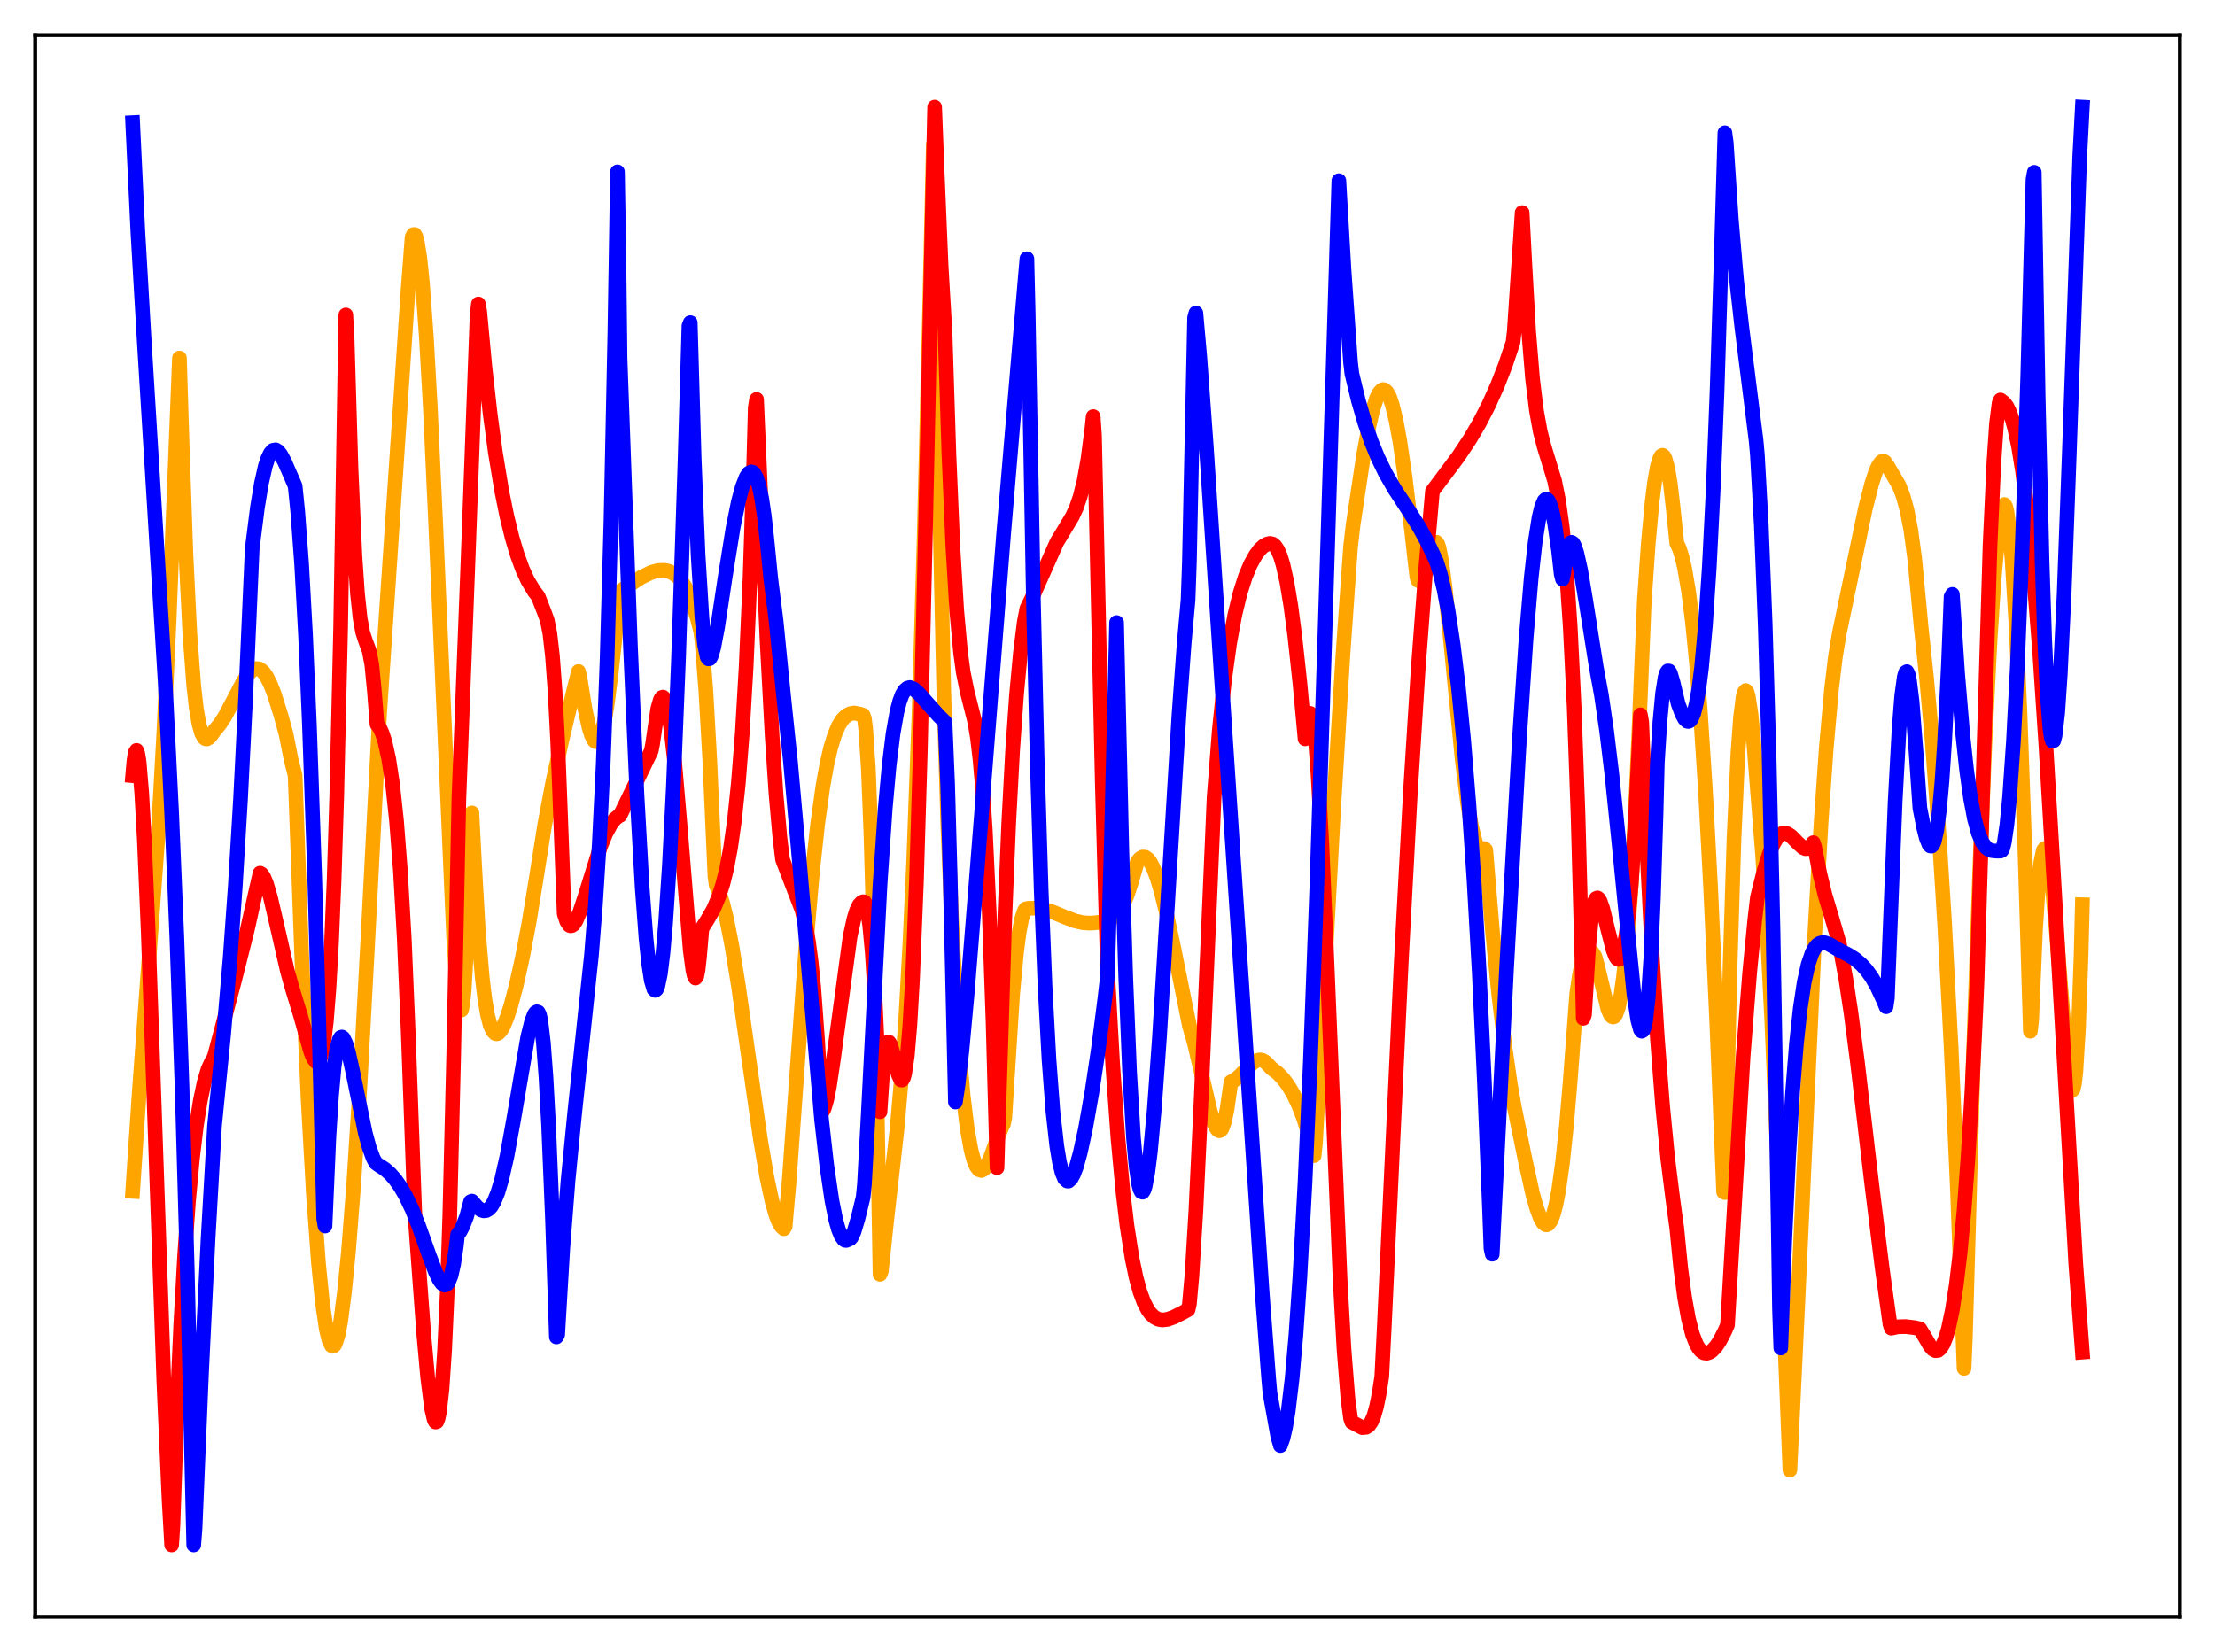 <?xml version="1.0" encoding="utf-8" standalone="no"?>
<!DOCTYPE svg PUBLIC "-//W3C//DTD SVG 1.1//EN"
  "http://www.w3.org/Graphics/SVG/1.1/DTD/svg11.dtd">
<svg xmlns:xlink="http://www.w3.org/1999/xlink" width="453.6pt" height="338.4pt" viewBox="0 0 453.6 338.4" xmlns="http://www.w3.org/2000/svg" version="1.1">
 <defs>
  <style type="text/css">*{stroke-linejoin: round; stroke-linecap: butt}</style>
 </defs>
 <g id="figure_1">
  <g id="patch_1">
   <path d="M 0 338.4 
L 453.6 338.4 
L 453.6 0 
L 0 0 
z
" style="fill: #ffffff"/>
  </g>
  <g id="axes_1">
   <g id="patch_2">
    <path d="M 7.2 331.2 
L 446.4 331.2 
L 446.4 7.2 
L 7.2 7.2 
z
" style="fill: #ffffff"/>
   </g>
   <g id="matplotlib.axis_1"/>
   <g id="matplotlib.axis_2"/>
   <g id="line2d_1">
    <path d="M 27.164 244.029 
L 28.495 224.048 
L 32.487 169.201 
L 33.552 150.13 
L 34.617 127.503 
L 35.948 93.518 
L 36.746 73.342 
L 37.279 90.406 
L 38.077 113.629 
L 38.876 129.805 
L 39.674 140.435 
L 40.207 145.137 
L 40.739 148.255 
L 41.271 150.172 
L 41.804 151.135 
L 42.07 151.329 
L 42.336 151.367 
L 42.868 151.067 
L 43.401 150.405 
L 43.933 149.629 
L 44.998 148.371 
L 46.063 146.728 
L 47.66 143.726 
L 49.789 139.638 
L 50.854 138.057 
L 51.652 137.28 
L 52.451 136.941 
L 52.983 136.988 
L 53.516 137.281 
L 54.048 137.807 
L 54.58 138.569 
L 55.379 140.165 
L 56.177 142.206 
L 57.508 146.45 
L 58.573 150.336 
L 59.638 155.716 
L 60.436 158.838 
L 61.767 195.259 
L 63.098 225.232 
L 64.163 244.273 
L 65.228 258.837 
L 66.026 266.817 
L 66.825 272.256 
L 67.357 274.492 
L 67.889 275.614 
L 68.156 275.771 
L 68.422 275.62 
L 68.688 275.212 
L 69.22 273.533 
L 69.753 270.728 
L 70.551 264.554 
L 71.35 256.513 
L 72.415 242.871 
L 73.745 221.934 
L 75.343 192.292 
L 77.738 146.144 
L 83.594 58.976 
L 84.393 48.568 
L 84.659 48.039 
L 84.925 48.03 
L 85.191 48.528 
L 85.457 49.52 
L 85.99 52.924 
L 86.522 58.15 
L 87.321 69.14 
L 88.119 83.372 
L 89.184 106.336 
L 92.911 192.275 
L 93.443 200.111 
L 93.975 205.629 
L 94.241 206.898 
L 94.508 206.894 
L 94.774 205.608 
L 95.04 202.994 
L 95.572 194.162 
L 96.105 180.621 
L 96.637 166.508 
L 97.169 176.809 
L 97.968 190.886 
L 98.767 200.355 
L 99.299 204.725 
L 99.831 207.84 
L 100.364 209.922 
L 100.896 211.157 
L 101.428 211.706 
L 101.695 211.765 
L 101.961 211.701 
L 102.493 211.208 
L 103.025 210.334 
L 103.824 208.435 
L 104.623 205.97 
L 105.687 201.958 
L 107.018 195.964 
L 108.349 188.906 
L 109.68 180.755 
L 111.543 168.995 
L 113.14 160.522 
L 115.004 151.886 
L 117.399 141.808 
L 118.464 137.549 
L 118.73 138.586 
L 119.795 145.226 
L 120.593 148.89 
L 121.126 150.614 
L 121.658 151.665 
L 121.924 151.898 
L 122.191 151.94 
L 122.457 151.78 
L 122.723 151.411 
L 123.255 150.01 
L 123.788 147.703 
L 124.32 144.533 
L 125.119 138.28 
L 126.982 121.103 
L 131.241 118.28 
L 133.37 117.248 
L 134.701 116.869 
L 136.032 116.811 
L 136.831 116.954 
L 137.895 117.444 
L 138.694 118.065 
L 139.492 118.953 
L 140.291 120.157 
L 141.089 121.731 
L 141.888 123.733 
L 142.687 126.228 
L 143.485 129.286 
L 143.751 131.261 
L 144.55 141.48 
L 145.348 155.536 
L 146.413 179.471 
L 146.679 181.387 
L 147.212 182.56 
L 148.01 185.017 
L 148.809 188.27 
L 149.873 193.674 
L 151.204 201.83 
L 153.334 216.758 
L 155.729 233.405 
L 157.06 241.206 
L 158.125 246.158 
L 158.924 248.936 
L 159.456 250.288 
L 159.988 251.194 
L 160.521 251.681 
L 160.787 251.245 
L 161.585 242.202 
L 162.916 223.647 
L 165.046 193.945 
L 166.377 178.647 
L 167.441 168.829 
L 168.506 161.16 
L 169.305 156.697 
L 170.103 153.199 
L 170.902 150.597 
L 171.7 148.68 
L 172.499 147.403 
L 173.297 146.61 
L 174.096 146.189 
L 174.895 146.047 
L 176.225 146.303 
L 176.758 146.495 
L 177.024 147.208 
L 177.29 149.4 
L 177.823 157.406 
L 178.355 170.783 
L 178.887 189.832 
L 179.686 230.152 
L 180.218 261.021 
L 180.484 260.362 
L 181.549 250.274 
L 183.679 231.489 
L 184.743 219.258 
L 185.542 207.603 
L 186.34 193.209 
L 187.139 175.603 
L 188.204 146.353 
L 189.268 109.714 
L 190.333 64.958 
L 191.132 29.579 
L 192.196 92.607 
L 193.261 141.154 
L 194.06 167.719 
L 194.858 187.918 
L 195.657 203.546 
L 196.455 215.526 
L 197.254 224.521 
L 198.052 231.05 
L 198.851 235.527 
L 199.383 237.537 
L 199.916 238.866 
L 200.448 239.586 
L 200.98 239.766 
L 201.513 239.471 
L 202.045 238.768 
L 202.844 237.096 
L 204.175 233.402 
L 205.239 230.695 
L 205.505 230.227 
L 205.772 228.853 
L 207.369 203.694 
L 208.167 195.109 
L 208.7 191.02 
L 209.232 188.213 
L 209.764 186.58 
L 210.031 186.17 
L 210.563 186.037 
L 212.16 186.027 
L 213.757 186.253 
L 215.354 186.719 
L 218.016 187.825 
L 220.145 188.633 
L 221.743 188.994 
L 223.073 189.087 
L 224.404 189.014 
L 226.8 188.653 
L 227.599 188.235 
L 228.397 187.59 
L 229.196 186.635 
L 229.994 185.287 
L 230.793 183.462 
L 231.591 181.054 
L 232.922 176.488 
L 233.455 175.852 
L 233.987 175.543 
L 234.519 175.581 
L 235.052 175.946 
L 235.584 176.645 
L 236.116 177.64 
L 236.915 179.699 
L 237.713 182.336 
L 238.778 186.607 
L 240.375 194.166 
L 243.569 210.052 
L 244.634 213.814 
L 245.965 219.527 
L 247.828 227.589 
L 248.627 230.138 
L 249.159 231.213 
L 249.425 231.511 
L 249.692 231.625 
L 249.958 231.536 
L 250.224 231.213 
L 250.756 229.769 
L 251.289 227.169 
L 252.087 221.616 
L 252.886 221.213 
L 253.951 220.298 
L 256.612 217.651 
L 257.411 217.211 
L 257.943 217.103 
L 258.476 217.173 
L 259.008 217.445 
L 259.54 217.926 
L 260.339 218.797 
L 261.67 219.821 
L 262.735 220.92 
L 263.799 222.334 
L 264.864 224.125 
L 265.929 226.361 
L 266.993 229.133 
L 268.058 232.543 
L 269.123 236.698 
L 269.389 234.157 
L 273.116 165.467 
L 274.979 134.692 
L 276.576 111.969 
L 277.108 107.444 
L 279.238 93.269 
L 280.303 87.472 
L 281.101 84.044 
L 281.9 81.539 
L 282.432 80.483 
L 282.964 79.896 
L 283.231 79.793 
L 283.497 79.843 
L 284.029 80.322 
L 284.561 81.307 
L 285.094 82.871 
L 285.892 86.129 
L 286.691 90.519 
L 287.756 97.843 
L 289.087 108.846 
L 290.151 118.232 
L 290.417 118.912 
L 290.684 119.009 
L 291.482 116.542 
L 292.281 114.774 
L 293.079 113.59 
L 293.345 113.303 
L 293.612 111.963 
L 293.878 111.235 
L 294.144 111.062 
L 294.41 111.405 
L 294.676 112.181 
L 295.209 114.837 
L 296.007 120.96 
L 297.072 131.451 
L 299.468 155.933 
L 300.532 164.429 
L 301.331 169.22 
L 302.129 172.462 
L 302.662 173.749 
L 303.194 174.313 
L 303.46 174.32 
L 303.727 174.151 
L 303.993 173.808 
L 304.259 174.101 
L 305.59 190.262 
L 306.921 203.774 
L 308.252 214.883 
L 309.316 222.217 
L 310.115 226.778 
L 312.244 237.173 
L 313.841 244.435 
L 314.64 247.34 
L 315.439 249.496 
L 315.971 250.42 
L 316.503 250.863 
L 316.769 250.886 
L 317.036 250.767 
L 317.568 250.079 
L 318.1 248.748 
L 318.633 246.725 
L 319.165 243.951 
L 319.964 238.31 
L 320.762 230.819 
L 321.561 221.387 
L 322.892 203.565 
L 323.424 199.859 
L 323.956 197.257 
L 324.489 195.626 
L 325.021 194.806 
L 325.287 194.659 
L 325.553 194.664 
L 326.086 195.07 
L 326.618 195.898 
L 327.151 197.863 
L 329.28 206.726 
L 329.812 207.919 
L 330.079 208.22 
L 330.345 208.322 
L 330.611 208.213 
L 330.877 207.848 
L 331.409 206.368 
L 331.942 203.823 
L 332.474 200.08 
L 333.273 192.169 
L 334.071 181.174 
L 334.87 166.874 
L 335.668 148.957 
L 336.733 123.017 
L 337.532 111.466 
L 338.33 102.793 
L 338.863 98.573 
L 339.395 95.601 
L 339.927 93.827 
L 340.193 93.388 
L 340.46 93.248 
L 340.726 93.447 
L 340.992 93.95 
L 341.524 95.867 
L 342.057 99.076 
L 342.589 103.567 
L 343.388 111.278 
L 343.92 112.391 
L 344.452 114.084 
L 344.985 116.373 
L 345.783 121.044 
L 346.582 127.338 
L 347.38 135.405 
L 348.179 145.395 
L 349.244 161.801 
L 350.308 181.698 
L 351.639 211.021 
L 352.97 244.158 
L 353.236 244.287 
L 354.301 197.545 
L 355.1 171.795 
L 355.898 154.332 
L 356.431 146.97 
L 356.963 142.739 
L 357.229 141.777 
L 357.495 141.449 
L 357.761 141.738 
L 358.028 142.686 
L 358.56 146.12 
L 359.092 151.515 
L 360.956 175.166 
L 361.754 187.858 
L 362.819 208.786 
L 364.15 240.205 
L 366.545 301.129 
L 368.143 267.393 
L 371.603 192.042 
L 372.934 168.432 
L 373.999 153.138 
L 375.063 141.248 
L 375.862 134.557 
L 376.66 129.721 
L 381.984 104.257 
L 383.315 99.037 
L 384.113 96.613 
L 384.646 95.443 
L 385.178 94.679 
L 385.444 94.488 
L 385.711 94.467 
L 385.977 94.604 
L 386.509 95.346 
L 388.905 99.455 
L 389.703 101.523 
L 390.502 104.394 
L 391.3 108.5 
L 392.099 114.4 
L 392.897 122.814 
L 393.43 128.56 
L 394.495 138.52 
L 395.559 150.296 
L 396.89 167.877 
L 398.221 189.018 
L 399.552 214.301 
L 400.883 244.409 
L 402.214 280.292 
L 402.48 273.998 
L 404.077 217.86 
L 405.408 178.558 
L 406.473 152.346 
L 407.537 131.154 
L 408.336 118.925 
L 409.135 109.993 
L 409.667 106.075 
L 410.199 103.616 
L 410.465 103.345 
L 410.732 103.76 
L 410.998 104.804 
L 411.53 108.747 
L 412.063 114.981 
L 412.861 128.247 
L 413.66 145.911 
L 414.724 175.694 
L 415.789 211.245 
L 416.055 209.008 
L 416.854 190.232 
L 417.386 181.961 
L 417.919 176.68 
L 418.451 174.145 
L 418.717 173.789 
L 418.983 173.997 
L 419.249 174.692 
L 419.782 177.548 
L 420.314 182.002 
L 421.113 190.903 
L 423.242 217.357 
L 423.775 221.584 
L 424.041 222.838 
L 424.307 223.373 
L 424.573 223.092 
L 424.839 221.866 
L 425.105 219.495 
L 425.638 210.811 
L 426.17 195.742 
L 426.436 185.318 
L 426.436 185.318 
" clip-path="url(#pa5eefad97b)" style="fill: none; stroke: #ffa500; stroke-width: 3; stroke-linecap: square"/>
   </g>
   <g id="line2d_2">
    <path d="M 27.164 158.881 
L 27.43 155.842 
L 27.696 154.159 
L 27.962 153.704 
L 28.228 154.389 
L 28.495 156.13 
L 29.027 162.481 
L 29.559 172.072 
L 30.358 191.018 
L 31.689 229.49 
L 33.552 283.063 
L 34.617 307.145 
L 35.149 316.473 
L 35.415 312.45 
L 36.214 289.534 
L 37.012 271.371 
L 37.811 257.114 
L 38.609 245.958 
L 39.408 237.304 
L 40.207 230.62 
L 41.005 225.52 
L 41.804 221.725 
L 42.602 219.023 
L 43.401 217.291 
L 43.667 216.919 
L 43.933 216.289 
L 47.926 201.235 
L 50.588 190.703 
L 52.185 183.517 
L 53.249 178.848 
L 53.516 178.993 
L 54.048 179.749 
L 54.58 181.056 
L 55.379 183.786 
L 56.71 189.504 
L 58.839 198.842 
L 59.904 202.646 
L 61.501 207.864 
L 63.631 215.443 
L 64.163 216.749 
L 64.695 217.49 
L 64.961 217.575 
L 65.228 217.427 
L 65.494 217.008 
L 65.76 216.282 
L 66.292 213.662 
L 66.825 209.242 
L 67.357 202.554 
L 67.889 193.08 
L 68.422 180.191 
L 68.954 163.283 
L 69.753 128.778 
L 70.551 80.541 
L 70.817 64.513 
L 71.084 69.378 
L 71.882 95.973 
L 72.681 113.875 
L 73.213 121.629 
L 73.745 126.633 
L 74.278 129.539 
L 74.81 131.174 
L 75.609 133.311 
L 76.141 136.15 
L 76.673 141.607 
L 77.206 148.363 
L 77.738 149.031 
L 78.271 150.206 
L 78.803 151.824 
L 79.601 155.421 
L 80.4 160.658 
L 81.199 168.089 
L 81.997 178.357 
L 82.796 192.434 
L 83.594 211.357 
L 84.925 248.155 
L 86.788 273.369 
L 87.587 282.163 
L 88.385 288.496 
L 88.918 290.819 
L 89.184 291.282 
L 89.45 291.209 
L 89.716 290.541 
L 89.983 289.274 
L 90.515 284.529 
L 91.047 276.581 
L 91.58 264.919 
L 92.112 248.988 
L 92.911 215.93 
L 93.975 163.523 
L 95.839 115.035 
L 97.702 64.525 
L 97.968 62.266 
L 98.234 63.774 
L 99.299 75.157 
L 100.364 84.657 
L 101.428 92.577 
L 102.759 100.624 
L 103.824 105.852 
L 104.889 110.175 
L 105.953 113.726 
L 107.018 116.616 
L 108.083 118.935 
L 109.414 121.141 
L 110.212 122.175 
L 111.543 125.6 
L 112.076 127.076 
L 112.608 129.777 
L 113.14 134.42 
L 113.673 141.616 
L 114.205 151.861 
L 114.737 165.532 
L 115.536 187.15 
L 116.068 188.76 
L 116.601 189.528 
L 116.867 189.634 
L 117.133 189.584 
L 117.399 189.4 
L 117.932 188.656 
L 118.73 186.841 
L 119.795 183.622 
L 122.989 173.353 
L 124.054 170.742 
L 125.119 168.776 
L 125.917 167.755 
L 126.716 167.135 
L 126.982 167.02 
L 129.644 161.543 
L 133.37 153.806 
L 133.636 152.457 
L 134.701 145.175 
L 135.233 143.314 
L 135.5 142.885 
L 135.766 142.79 
L 136.032 143.029 
L 136.298 143.598 
L 136.831 145.699 
L 137.363 149.025 
L 138.161 156.092 
L 139.226 168.533 
L 141.356 194.681 
L 141.888 198.703 
L 142.154 199.87 
L 142.42 200.336 
L 142.687 200.008 
L 142.953 198.674 
L 143.219 196.298 
L 143.751 190.139 
L 144.816 188.497 
L 146.147 186.165 
L 147.212 183.614 
L 148.01 181.127 
L 148.809 177.943 
L 149.607 173.687 
L 150.406 168.038 
L 151.204 160.417 
L 152.003 150.252 
L 152.801 136.585 
L 153.6 118.219 
L 154.399 93.537 
L 154.665 83.519 
L 154.931 81.815 
L 157.06 130.758 
L 158.125 150.764 
L 158.924 162.697 
L 159.722 171.658 
L 160.255 176.052 
L 164.247 186.458 
L 165.046 189.824 
L 165.578 192.936 
L 166.111 197.008 
L 166.643 202.304 
L 167.441 213.212 
L 168.24 227.1 
L 168.506 227.579 
L 168.772 227.078 
L 169.305 225.289 
L 169.837 222.588 
L 170.636 217.274 
L 174.096 191.8 
L 174.895 188.152 
L 175.427 186.457 
L 175.959 185.352 
L 176.492 184.796 
L 176.758 184.702 
L 177.024 184.741 
L 177.29 185.186 
L 177.556 186.065 
L 178.089 189.396 
L 178.621 195.063 
L 179.153 203.494 
L 179.686 214.981 
L 180.218 227.729 
L 180.751 219.59 
L 181.283 215.099 
L 181.549 213.962 
L 181.815 213.481 
L 182.081 213.51 
L 182.348 213.952 
L 182.88 215.72 
L 183.945 220.061 
L 184.477 221.214 
L 184.743 221.235 
L 185.009 220.823 
L 185.276 219.875 
L 185.808 216.221 
L 186.34 209.864 
L 186.873 200.535 
L 187.671 180.633 
L 188.47 153.778 
L 189.535 108.294 
L 191.398 21.927 
L 191.93 35.366 
L 192.729 54.536 
L 193.527 68.031 
L 194.326 93.035 
L 195.124 111.789 
L 195.923 125.044 
L 196.721 133.769 
L 197.254 137.672 
L 198.052 141.613 
L 199.649 147.973 
L 200.182 151.219 
L 200.714 155.742 
L 201.247 161.922 
L 201.779 170.111 
L 202.577 186.832 
L 203.376 209.653 
L 204.175 239.187 
L 204.707 221.823 
L 205.772 187.953 
L 206.57 168.697 
L 207.369 153.775 
L 208.167 142.371 
L 208.966 133.773 
L 209.764 127.372 
L 210.297 124.618 
L 211.361 122.439 
L 216.419 111.072 
L 218.016 108.425 
L 219.613 105.754 
L 220.412 104.02 
L 221.21 101.704 
L 222.009 98.493 
L 222.807 94.014 
L 223.606 87.843 
L 223.872 85.33 
L 224.138 89.236 
L 225.735 160.323 
L 226.8 198.862 
L 227.865 218.077 
L 228.929 232.974 
L 229.994 244.396 
L 230.793 251.084 
L 231.857 257.868 
L 232.656 261.678 
L 233.455 264.608 
L 234.253 266.748 
L 235.052 268.294 
L 235.584 269.039 
L 236.383 269.801 
L 237.181 270.22 
L 237.98 270.374 
L 239.044 270.261 
L 240.375 269.792 
L 242.239 268.852 
L 243.303 268.263 
L 243.569 267.134 
L 244.102 261.158 
L 244.9 248.035 
L 245.965 225.411 
L 248.627 163.368 
L 249.692 149.601 
L 250.756 139.348 
L 251.821 131.678 
L 252.886 125.897 
L 253.951 121.512 
L 255.015 118.151 
L 256.08 115.605 
L 257.145 113.691 
L 257.943 112.608 
L 258.742 111.854 
L 259.54 111.413 
L 260.073 111.306 
L 260.605 111.423 
L 261.137 111.852 
L 261.67 112.665 
L 262.202 113.918 
L 262.735 115.654 
L 263.533 119.223 
L 264.332 124.019 
L 265.13 130.034 
L 266.195 139.829 
L 267.26 151.343 
L 267.526 150.749 
L 268.058 146.791 
L 268.324 146.129 
L 268.591 146.379 
L 268.857 147.372 
L 269.389 151.705 
L 269.921 158.728 
L 270.72 173.346 
L 271.785 198.045 
L 274.447 262.362 
L 275.245 276.553 
L 276.044 286.529 
L 276.576 290.548 
L 276.842 291.303 
L 278.972 292.425 
L 279.77 292.355 
L 280.303 291.993 
L 280.835 291.238 
L 281.367 289.978 
L 281.9 288.096 
L 282.432 285.471 
L 282.964 281.976 
L 283.497 271.388 
L 286.957 197.043 
L 288.82 162.381 
L 290.417 137.144 
L 292.015 115.928 
L 293.345 100.599 
L 298.669 93.493 
L 301.065 89.869 
L 302.928 86.691 
L 304.791 83.087 
L 306.655 78.941 
L 308.252 74.841 
L 309.849 70.105 
L 310.115 67.721 
L 311.712 43.545 
L 312.244 53.686 
L 313.043 67.826 
L 313.841 77.553 
L 314.64 84.099 
L 315.439 88.481 
L 316.237 91.541 
L 318.367 98.511 
L 319.165 102.49 
L 319.964 108.271 
L 320.762 116.597 
L 321.561 128.371 
L 322.359 144.688 
L 323.158 166.882 
L 323.956 196.617 
L 324.223 208.588 
L 324.489 207.856 
L 325.287 194.611 
L 325.82 188.833 
L 326.352 185.374 
L 326.618 184.42 
L 326.884 184.01 
L 327.151 183.92 
L 327.417 184.135 
L 327.683 184.592 
L 328.215 186.112 
L 329.28 190.46 
L 330.345 194.614 
L 330.877 195.96 
L 331.143 196.356 
L 331.409 196.512 
L 331.676 196.419 
L 331.942 196.07 
L 332.474 194.406 
L 333.007 191.407 
L 333.539 186.951 
L 334.071 180.856 
L 334.87 168.613 
L 335.668 152.469 
L 335.935 146.423 
L 336.201 147.918 
L 337.265 173.922 
L 338.33 195.25 
L 339.395 212.519 
L 340.46 226.335 
L 341.524 237.256 
L 342.589 245.749 
L 343.388 251.619 
L 344.186 259.715 
L 344.985 265.758 
L 345.783 270.166 
L 346.582 273.272 
L 347.38 275.335 
L 347.913 276.236 
L 348.445 276.82 
L 348.977 277.129 
L 349.51 277.195 
L 350.042 277.037 
L 350.575 276.695 
L 351.373 275.859 
L 352.172 274.682 
L 353.236 272.617 
L 353.769 271.388 
L 356.963 216.478 
L 358.294 199.395 
L 359.359 188.388 
L 359.891 183.841 
L 361.222 178.476 
L 362.287 175.004 
L 363.085 173.018 
L 363.884 171.638 
L 364.416 171.045 
L 364.948 170.712 
L 365.481 170.623 
L 366.013 170.755 
L 366.812 171.285 
L 368.143 172.65 
L 369.207 173.614 
L 369.74 173.841 
L 370.272 173.778 
L 370.804 173.341 
L 371.337 172.61 
L 371.603 173.453 
L 372.668 178.928 
L 373.732 183.296 
L 375.329 188.666 
L 376.66 193.236 
L 377.991 200.46 
L 379.056 207.453 
L 380.387 217.643 
L 383.315 242.584 
L 385.444 259.769 
L 387.041 271.243 
L 387.308 272.053 
L 388.639 271.771 
L 390.236 271.726 
L 392.099 271.948 
L 393.164 272.198 
L 393.962 273.496 
L 395.293 275.775 
L 395.825 276.367 
L 396.358 276.664 
L 396.89 276.609 
L 397.423 276.156 
L 397.955 275.271 
L 398.487 273.933 
L 399.02 272.086 
L 399.818 268.3 
L 400.617 263.17 
L 401.415 256.489 
L 402.214 247.95 
L 403.012 237.232 
L 403.811 223.846 
L 404.609 207.142 
L 404.876 200.713 
L 407.537 111.598 
L 408.336 94.445 
L 408.868 86.668 
L 409.401 82.514 
L 409.667 81.928 
L 410.465 82.548 
L 410.998 83.283 
L 411.53 84.375 
L 412.063 85.869 
L 412.595 87.805 
L 413.393 91.604 
L 414.192 96.572 
L 415.257 105.226 
L 416.321 116.107 
L 417.652 132.928 
L 418.983 152.882 
L 420.58 179.977 
L 425.105 259.071 
L 426.436 276.96 
L 426.436 276.96 
" clip-path="url(#pa5eefad97b)" style="fill: none; stroke: #ff0000; stroke-width: 3; stroke-linecap: square"/>
   </g>
   <g id="line2d_3">
    <path d="M 27.164 25.117 
L 28.228 47.377 
L 29.559 70.275 
L 33.818 139.587 
L 35.149 166.501 
L 36.214 191.993 
L 37.279 222.513 
L 38.343 259.891 
L 39.674 316.473 
L 39.94 313.066 
L 41.271 281.13 
L 42.602 253.904 
L 43.933 230.604 
L 45.796 211.873 
L 47.127 196.243 
L 48.192 181.409 
L 49.257 163.725 
L 50.321 142.531 
L 51.652 112.328 
L 52.717 103.961 
L 53.516 99.103 
L 54.314 95.554 
L 54.847 93.904 
L 55.379 92.808 
L 55.911 92.234 
L 56.444 92.136 
L 56.976 92.45 
L 57.508 93.136 
L 58.307 94.639 
L 60.436 99.529 
L 60.969 104.747 
L 61.767 115.532 
L 62.566 130.01 
L 63.364 148.419 
L 64.429 179.141 
L 65.494 216.905 
L 66.292 249.581 
L 66.559 251.135 
L 67.357 232.818 
L 67.889 224.43 
L 68.422 218.556 
L 68.954 214.865 
L 69.487 212.917 
L 69.753 212.499 
L 70.019 212.415 
L 70.285 212.616 
L 70.817 213.712 
L 71.35 215.521 
L 72.148 219.104 
L 74.81 232.093 
L 75.609 235.024 
L 76.407 237.206 
L 76.94 238.207 
L 77.472 238.602 
L 78.803 239.46 
L 79.868 240.393 
L 80.932 241.592 
L 81.997 243.099 
L 83.062 244.937 
L 84.393 247.732 
L 85.724 251.051 
L 87.853 257.026 
L 89.184 260.554 
L 89.983 262.195 
L 90.515 262.906 
L 91.047 263.24 
L 91.313 263.179 
L 91.58 262.976 
L 91.846 262.607 
L 92.378 261.274 
L 92.911 258.883 
L 93.443 255.263 
L 93.709 252.902 
L 94.241 252.215 
L 94.774 251.193 
L 95.572 249.122 
L 96.371 246.135 
L 96.637 246.021 
L 97.702 247.248 
L 98.5 247.845 
L 99.033 248.019 
L 99.565 247.967 
L 100.097 247.661 
L 100.63 247.079 
L 101.162 246.179 
L 101.961 244.216 
L 102.759 241.513 
L 103.824 236.812 
L 105.155 229.489 
L 108.083 212.391 
L 108.881 209.165 
L 109.414 207.8 
L 109.68 207.411 
L 109.946 207.246 
L 110.212 207.327 
L 110.479 207.862 
L 110.745 209.078 
L 111.277 213.547 
L 111.809 220.666 
L 112.342 230.409 
L 113.14 249.758 
L 113.939 273.848 
L 114.205 273.374 
L 115.27 255.429 
L 116.335 241.741 
L 117.665 228.177 
L 121.126 195.616 
L 121.924 185.489 
L 122.723 172.878 
L 123.521 156.657 
L 124.32 135.259 
L 125.119 106.686 
L 125.917 68.189 
L 126.449 35.196 
L 126.716 50.796 
L 126.982 73.581 
L 129.111 132.431 
L 130.442 162.774 
L 131.507 181.751 
L 132.305 192.275 
L 132.838 197.366 
L 133.37 200.842 
L 133.903 202.625 
L 134.169 202.858 
L 134.435 202.664 
L 134.701 202.043 
L 135.233 199.518 
L 135.766 195.216 
L 136.298 189.198 
L 137.097 177.006 
L 137.895 161.178 
L 138.96 134.774 
L 140.291 94.336 
L 141.089 66.764 
L 141.356 66.085 
L 142.154 93.749 
L 142.953 113.509 
L 143.751 126.531 
L 144.284 132.011 
L 144.816 134.569 
L 145.082 134.955 
L 145.348 134.913 
L 145.615 134.503 
L 146.147 132.705 
L 146.945 128.514 
L 148.543 117.961 
L 150.14 108.037 
L 151.204 102.79 
L 152.003 99.793 
L 152.801 97.742 
L 153.334 96.92 
L 153.866 96.658 
L 154.132 96.719 
L 154.399 96.917 
L 154.931 97.891 
L 155.463 99.567 
L 155.996 102.138 
L 156.528 105.746 
L 157.06 110.538 
L 157.859 118.624 
L 158.924 127.086 
L 159.988 137.77 
L 160.521 143.065 
L 161.852 155.73 
L 163.449 173.53 
L 168.24 229.265 
L 169.305 238.655 
L 170.369 245.947 
L 171.168 249.902 
L 171.7 251.8 
L 172.233 253.114 
L 172.765 253.868 
L 173.031 254.046 
L 173.297 254.084 
L 174.096 253.735 
L 174.362 253.451 
L 174.895 252.3 
L 175.693 249.62 
L 176.758 245.237 
L 177.024 242.597 
L 177.823 227.935 
L 180.218 181.24 
L 181.283 165.66 
L 182.081 156.838 
L 182.88 150.308 
L 183.679 145.807 
L 184.211 143.738 
L 184.743 142.291 
L 185.276 141.412 
L 185.808 140.952 
L 186.34 140.817 
L 187.139 141.139 
L 188.204 142.095 
L 189.801 143.904 
L 192.196 146.579 
L 193.527 147.902 
L 194.06 160.642 
L 194.592 179.717 
L 195.657 225.736 
L 196.189 222.218 
L 196.988 215.202 
L 198.052 203.687 
L 199.916 180.533 
L 205.505 109.682 
L 209.498 62.339 
L 210.297 52.996 
L 210.563 64.148 
L 211.628 122.887 
L 212.426 156.381 
L 213.225 182.412 
L 214.023 202.245 
L 214.822 217.017 
L 215.62 227.597 
L 216.419 234.753 
L 216.951 237.968 
L 217.484 240.16 
L 218.016 241.416 
L 218.548 241.917 
L 218.815 241.925 
L 219.347 241.44 
L 219.879 240.451 
L 220.412 239.037 
L 221.21 236.16 
L 222.275 231.289 
L 223.606 223.76 
L 224.937 214.877 
L 226.268 204.508 
L 226.8 199.885 
L 227.599 172.135 
L 228.663 127.517 
L 229.728 173.763 
L 230.527 199.966 
L 231.325 219.547 
L 232.124 233.041 
L 232.656 238.918 
L 233.188 242.577 
L 233.455 243.587 
L 233.721 244.121 
L 233.987 244.197 
L 234.253 243.808 
L 234.519 242.971 
L 235.052 240.136 
L 235.584 235.894 
L 236.383 227.256 
L 237.447 212.429 
L 239.044 186.101 
L 241.44 146.389 
L 242.505 131.727 
L 243.303 122.861 
L 243.569 115.25 
L 244.634 65.08 
L 244.9 64.12 
L 245.699 73.156 
L 247.03 91.409 
L 250.224 140.181 
L 258.476 264.827 
L 259.807 282.348 
L 260.073 285.373 
L 261.67 294.221 
L 262.202 296.106 
L 262.735 294.62 
L 263.267 292.317 
L 263.799 289.112 
L 264.598 282.436 
L 265.396 273.327 
L 266.195 261.644 
L 267.26 242.007 
L 268.324 217.877 
L 269.655 182.014 
L 271.252 132.307 
L 274.18 37.013 
L 275.245 55.438 
L 276.576 74.237 
L 276.842 76.532 
L 278.173 82.043 
L 279.504 86.635 
L 280.835 90.486 
L 282.166 93.735 
L 283.763 97.014 
L 285.626 100.235 
L 288.554 104.694 
L 290.684 108.068 
L 292.281 111.011 
L 294.144 114.966 
L 294.943 117.49 
L 295.741 120.854 
L 296.54 125.081 
L 297.604 132.106 
L 298.669 140.876 
L 299.734 151.618 
L 300.799 164.656 
L 301.863 180.383 
L 302.928 199.261 
L 303.993 221.756 
L 305.057 248.365 
L 305.324 255.706 
L 305.59 256.896 
L 308.518 198.397 
L 311.18 150.951 
L 312.511 130.874 
L 313.575 118.289 
L 314.374 111.108 
L 315.172 106.01 
L 315.705 103.79 
L 316.237 102.558 
L 316.503 102.3 
L 316.769 102.28 
L 317.036 102.5 
L 317.302 102.958 
L 317.834 104.623 
L 318.367 107.216 
L 319.165 112.781 
L 319.697 117.553 
L 319.964 118.612 
L 320.23 117.257 
L 320.762 113.631 
L 321.295 111.665 
L 321.561 111.218 
L 321.827 111.086 
L 322.093 111.237 
L 322.359 111.664 
L 322.892 113.217 
L 323.69 116.783 
L 324.755 123.12 
L 326.884 136.593 
L 327.949 142.406 
L 329.014 149.713 
L 330.079 158.518 
L 331.409 171.382 
L 334.604 203.644 
L 335.402 208.951 
L 335.935 210.901 
L 336.201 211.231 
L 336.467 211.079 
L 336.733 210.388 
L 336.999 209.101 
L 337.532 204.331 
L 338.064 196.26 
L 338.596 184.005 
L 339.129 166.899 
L 339.395 156.3 
L 339.927 147.828 
L 340.46 142.11 
L 340.992 138.731 
L 341.258 137.846 
L 341.524 137.438 
L 341.791 137.452 
L 342.057 137.879 
L 342.589 139.651 
L 343.654 144.146 
L 344.452 146.258 
L 344.985 147.242 
L 345.517 147.746 
L 345.783 147.781 
L 346.049 147.653 
L 346.316 147.347 
L 346.848 146.148 
L 347.38 144.07 
L 347.913 140.996 
L 348.445 136.805 
L 349.244 128.13 
L 350.042 116.157 
L 350.841 100.305 
L 351.639 79.914 
L 352.438 54.234 
L 353.236 27.193 
L 353.503 29.163 
L 354.567 45.183 
L 355.632 57.489 
L 356.697 66.975 
L 359.625 90.254 
L 359.891 93.222 
L 360.689 107.639 
L 361.488 127.828 
L 362.287 155.056 
L 363.085 190.287 
L 364.15 250.635 
L 364.416 268.072 
L 364.682 276.118 
L 365.481 254.25 
L 366.279 237.122 
L 367.078 223.897 
L 367.876 213.886 
L 368.675 206.492 
L 369.473 201.21 
L 370.272 197.583 
L 371.071 195.238 
L 371.603 194.231 
L 372.135 193.572 
L 372.668 193.216 
L 373.2 193.072 
L 373.732 193.107 
L 374.531 193.385 
L 375.596 193.999 
L 376.927 194.788 
L 378.524 195.58 
L 379.855 196.422 
L 381.185 197.544 
L 382.25 198.717 
L 383.315 200.202 
L 384.38 202.056 
L 385.711 204.921 
L 386.243 206.218 
L 386.509 204.434 
L 387.041 190.974 
L 388.106 164.085 
L 388.905 149.335 
L 389.437 142.606 
L 389.969 138.646 
L 390.236 137.752 
L 390.502 137.579 
L 390.768 138.094 
L 391.034 139.341 
L 391.567 143.686 
L 392.365 153.883 
L 393.164 165.505 
L 393.962 169.604 
L 394.495 171.678 
L 395.027 172.986 
L 395.293 173.283 
L 395.559 173.303 
L 395.825 173.019 
L 396.092 172.402 
L 396.624 170.038 
L 397.156 165.985 
L 397.689 160.053 
L 398.221 152.066 
L 399.02 135.92 
L 399.552 122.227 
L 399.818 121.743 
L 400.883 137.822 
L 401.948 150.48 
L 402.746 157.855 
L 403.545 163.539 
L 404.343 167.756 
L 405.142 170.67 
L 405.94 172.559 
L 406.739 173.622 
L 407.271 174.014 
L 407.804 174.229 
L 408.868 174.338 
L 409.667 174.331 
L 409.933 174.201 
L 410.199 173.588 
L 410.465 172.477 
L 410.998 168.838 
L 411.53 163.344 
L 412.329 151.77 
L 413.127 136.378 
L 414.192 109.979 
L 415.257 76.851 
L 416.321 36.784 
L 416.588 35.291 
L 417.386 81.125 
L 418.185 114.884 
L 418.717 130.956 
L 419.249 142.263 
L 419.782 149.114 
L 420.048 150.979 
L 420.314 151.818 
L 420.58 151.708 
L 420.847 150.692 
L 421.379 146.06 
L 421.911 138.249 
L 422.71 121.564 
L 423.775 92.559 
L 425.904 31.979 
L 426.436 21.927 
L 426.436 21.927 
" clip-path="url(#pa5eefad97b)" style="fill: none; stroke: #0000ff; stroke-width: 3; stroke-linecap: square"/>
   </g>
   <g id="patch_3">
    <path d="M 7.2 331.2 
L 7.2 7.2 
" style="fill: none; stroke: #000000; stroke-width: 0.8; stroke-linejoin: miter; stroke-linecap: square"/>
   </g>
   <g id="patch_4">
    <path d="M 446.4 331.2 
L 446.4 7.2 
" style="fill: none; stroke: #000000; stroke-width: 0.8; stroke-linejoin: miter; stroke-linecap: square"/>
   </g>
   <g id="patch_5">
    <path d="M 7.2 331.2 
L 446.4 331.2 
" style="fill: none; stroke: #000000; stroke-width: 0.8; stroke-linejoin: miter; stroke-linecap: square"/>
   </g>
   <g id="patch_6">
    <path d="M 7.2 7.2 
L 446.4 7.2 
" style="fill: none; stroke: #000000; stroke-width: 0.8; stroke-linejoin: miter; stroke-linecap: square"/>
   </g>
  </g>
 </g>
 <defs>
  <clipPath id="pa5eefad97b">
   <rect x="7.2" y="7.2" width="439.2" height="324"/>
  </clipPath>
 </defs>
</svg>

